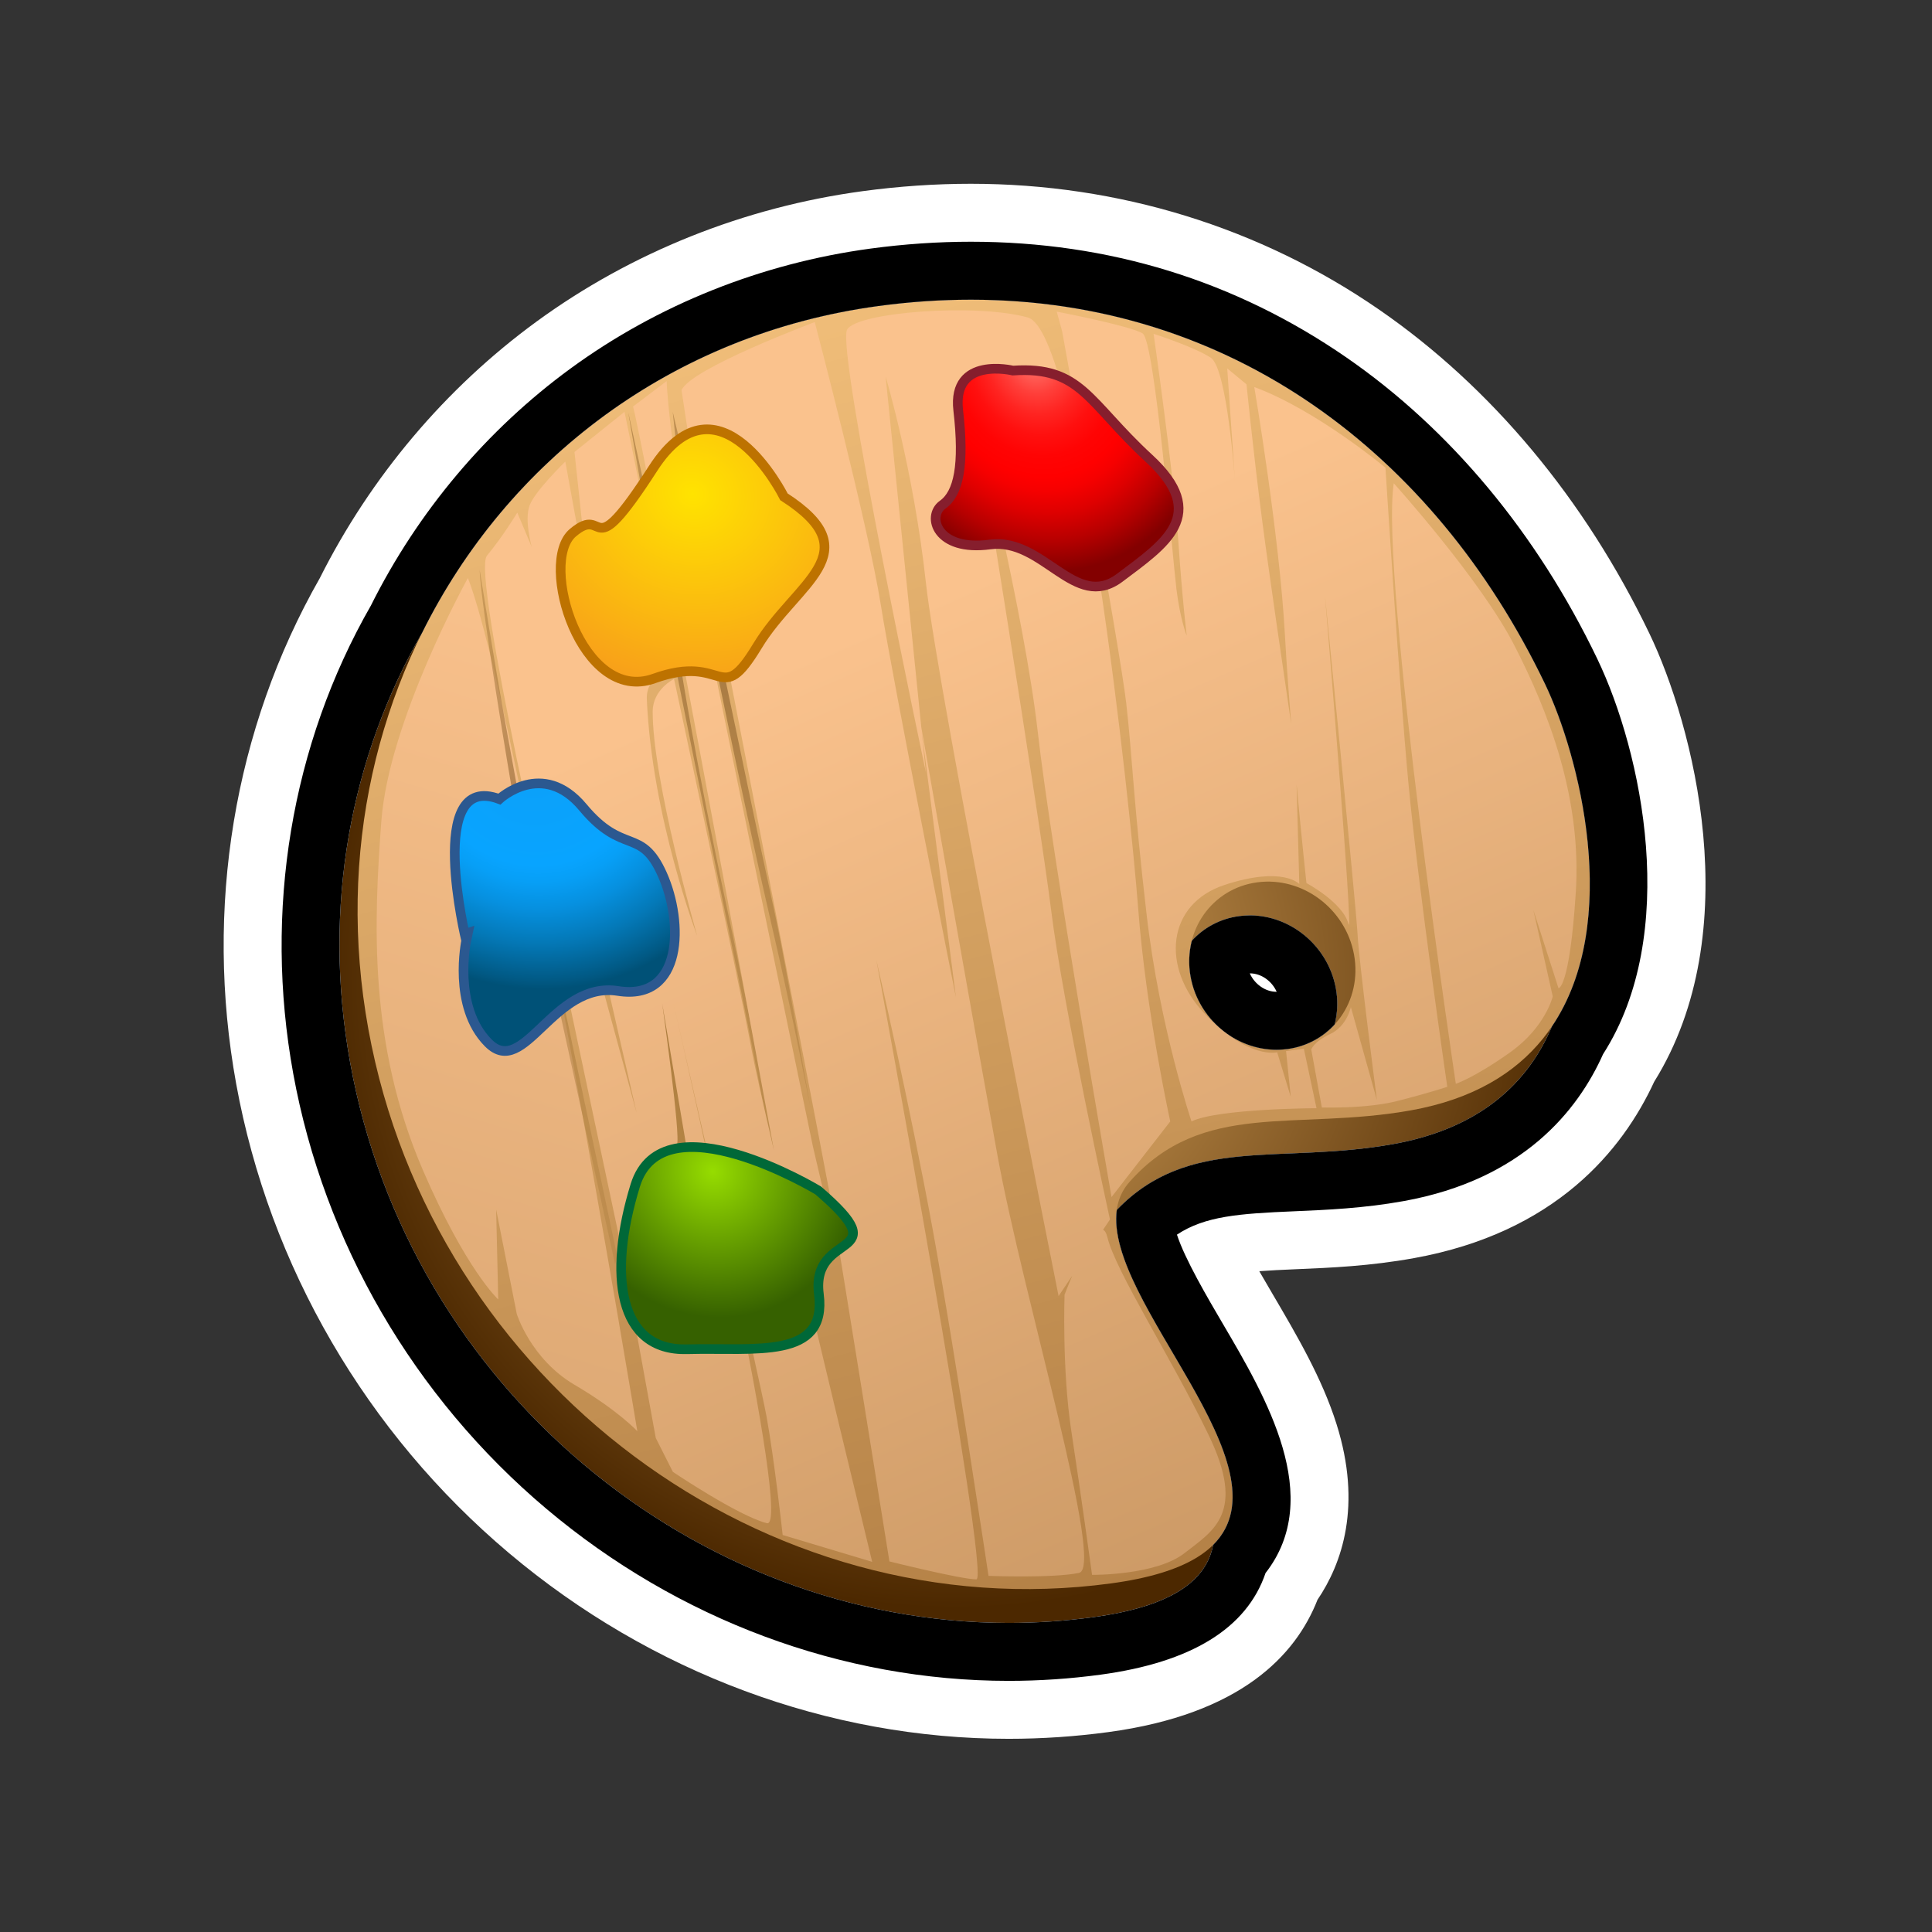 <?xml version="1.0" encoding="utf-8"?>
<!-- Generator: Adobe Illustrator 15.0.0, SVG Export Plug-In . SVG Version: 6.00 Build 0)  -->
<!DOCTYPE svg PUBLIC "-//W3C//DTD SVG 1.1//EN" "http://www.w3.org/Graphics/SVG/1.1/DTD/svg11.dtd">
<svg version="1.1" xmlns="http://www.w3.org/2000/svg" xmlns:xlink="http://www.w3.org/1999/xlink" x="0px" y="0px" width="200px"
	 height="200px" viewBox="0 0 200 200" enable-background="new 0 0 200 200" xml:space="preserve">
<rect x="0" y="0" width="200" height="200" fill="#333333" stroke="none"/>
<g id="icon">
	<g id="Layer_2">
	</g>
	<g id="Layer_1_1_">
		<g>
			<ellipse cx="134.975" cy="101.854" rx="11.5" ry="8.167"/>
			<g>
				<g>
					
						<radialGradient id="SVGID_1_" cx="148.916" cy="-40.263" r="65.277" gradientTransform="matrix(1 0 0 -1 -50 61)" gradientUnits="userSpaceOnUse">
						<stop  offset="0" style="stop-color:#E1AC62"/>
						<stop  offset="1" style="stop-color:#4C2800"/>
					</radialGradient>
					<path fill="url(#SVGID_1_)" d="M158.052,74.283c-12.821-26.69-37.663-43.339-69.017-39.103
						c-35.8,4.839-59.429,38.362-52.778,74.878c6.651,36.518,41.064,62.196,76.863,57.356c31.473-4.253-7.06-31.472,1.942-41.582
						c7.592-8.526,17.097-5.226,29.174-7.401C169.775,113.826,162.906,84.39,158.052,74.283z M131.4,112.095
						c-4.672,0.632-9.164-2.72-10.031-7.483c-0.868-4.767,2.217-9.142,6.89-9.772c4.671-0.631,9.162,2.721,10.029,7.484
						C139.156,107.089,136.072,111.465,131.4,112.095z"/>
				</g>
				
					<linearGradient id="SVGID_2_" gradientUnits="userSpaceOnUse" x1="128.805" y1="51.024" x2="193.47" y2="-196.97" gradientTransform="matrix(1 0 0 -1 -50 61)">
					<stop  offset="0" style="stop-color:#FAC781"/>
					<stop  offset="1" style="stop-color:#895622"/>
				</linearGradient>
				<path fill="url(#SVGID_2_)" d="M159.932,70.783c-12.822-26.69-37.664-43.339-69.017-39.103
					c-35.799,4.84-59.429,38.363-52.778,74.88c6.651,36.517,41.064,62.195,76.864,57.355c31.472-4.253-7.062-31.473,1.94-41.582
					c7.593-8.527,17.098-5.225,29.176-7.402C171.657,110.326,164.786,80.89,159.932,70.783z M133.281,108.595
					c-4.674,0.632-9.164-2.72-10.032-7.483c-0.867-4.767,2.217-9.142,6.89-9.772c4.672-0.631,9.162,2.721,10.03,7.484
					C141.036,103.589,137.952,107.965,133.281,108.595z"/>
				
					<radialGradient id="SVGID_3_" cx="-116.079" cy="-287.283" r="66.235" gradientTransform="matrix(0.978 -0.132 -0.182 -0.998 122.408 -184.774)" gradientUnits="userSpaceOnUse">
					<stop  offset="0" style="stop-color:#E1AC62"/>
					<stop  offset="1" style="stop-color:#4C2800"/>
				</radialGradient>
				<path opacity="0.49" fill="url(#SVGID_3_)" enable-background="new    " d="M73.644,66.687c0,0,3.682,18.145,6.25,29.136
					c2.31,9.891,4.002,18.87,4.002,18.87s-2.543-14.837-3.553-19.507c-2.764-12.773-2.495-11.85-6.158-29.148L73.644,66.687z"/>
				
					<radialGradient id="SVGID_4_" cx="-1645.608" cy="-292.932" r="90.386" gradientTransform="matrix(0.512 -0.069 -0.182 -0.998 852.841 -283.192)" gradientUnits="userSpaceOnUse">
					<stop  offset="0" style="stop-color:#E1AC62"/>
					<stop  offset="1" style="stop-color:#4C2800"/>
				</radialGradient>
				<path opacity="0.49" fill="url(#SVGID_4_)" enable-background="new    " d="M69.855,68.641c0,0,2.485,12.588,5.741,28.437
					c3.256,15.847,4.618,23.734,4.618,23.734l0.294,0.393c0,0-1.808-11.143-5.233-27.11c-3.425-15.969-4.854-25.434-4.854-25.434
					L69.855,68.641z"/>
				
					<radialGradient id="SVGID_5_" cx="-121.786" cy="-216.415" r="51.423" gradientTransform="matrix(0.978 -0.132 -0.182 -0.998 122.408 -184.774)" gradientUnits="userSpaceOnUse">
					<stop  offset="0" style="stop-color:#E1AC62"/>
					<stop  offset="1" style="stop-color:#4C2800"/>
				</radialGradient>
				<polygon opacity="0.49" fill="url(#SVGID_5_)" enable-background="new    " points="70.421,50.018 69.64,42.628 71.306,49.707 
									"/>
				
					<radialGradient id="SVGID_6_" cx="-104.652" cy="-220.462" r="11.528" gradientTransform="matrix(0.978 -0.132 -0.182 -0.998 122.408 -184.774)" gradientUnits="userSpaceOnUse">
					<stop  offset="0" style="stop-color:#E1AC62"/>
					<stop  offset="1" style="stop-color:#4C2800"/>
				</radialGradient>
				<polygon opacity="0.49" fill="url(#SVGID_6_)" enable-background="new    " points="66.87,53.284 65.032,42.674 67.278,52.941 
									"/>
				<g>
					
						<linearGradient id="SVGID_7_" gradientUnits="userSpaceOnUse" x1="169.884" y1="9.468" x2="285.884" y2="-254.532" gradientTransform="matrix(1 0 0 -1 -50 61)">
						<stop  offset="0" style="stop-color:#FAC28D"/>
						<stop  offset="1" style="stop-color:#7C5320"/>
					</linearGradient>
					<path fill="url(#SVGID_7_)" d="M143.422,48.416c0,0-7.113-5.957-13.579-8.351c0,0,2.617,15.407,3.175,25.708
						c0.153,2.827,0.391,6.034,0.651,9.198c-0.78-5.288-2.338-15.911-3.021-21.176c-0.931-7.179-1.608-14.006-1.608-14.006
						l-1.997-1.651l0.797,11.616c0,0-0.797-11.616-2.506-12.73c-1.711-1.114-5.914-2.469-5.914-2.469s2.079,14.518,2.539,21.184
						c0.459,6.664,0.891,10.063,0.891,10.063s-0.674-1.639-1.07-4.852c-0.397-3.213-2.223-25.645-3.495-26.434
						c-1.275-0.789-8.892-2.258-8.892-2.258l0.56,2.039c0,0,6.013,33.012,6.636,38.501c0.624,5.488,0.775,10.465,2.124,22.006
						c1.349,11.542,4.631,21.283,4.631,21.283c2.771-1.336,12.941-1.365,12.941-1.365l-1.312-6.164l-1.84,0.25l0.486,4.737
						l-1.406-4.614c0,0-2.921,0.791-7.488-3.977c-4.565-4.766-3.978-11.387,2.07-13.357c6.047-1.971,7.709-0.08,7.709-0.08
						l-0.281-10.311c0.533,5.736,1.02,10.211,1.02,10.211s3.753,1.99,4.347,4.217c0.595,2.226-2.437-34.072-2.437-34.072
						s3.23,32.234,3.377,35.097c0.146,2.863,2.007,17.218,2.007,17.218l-2.697-9.628c0,0-0.394,1.975-2.129,2.785
						c-1.735,0.812-1.968,1.611-1.968,1.611l1.093,6.002c0,0,4.549,0.153,7.791-0.668c3.242-0.822,5.196-1.472,5.196-1.472
						s-3.021-20.732-4.016-31.361C144.811,70.521,143.422,48.416,143.422,48.416z"/>
					
						<linearGradient id="SVGID_8_" gradientUnits="userSpaceOnUse" x1="136.091" y1="-5.38" x2="252.091" y2="-269.38" gradientTransform="matrix(1 0 0 -1 -50 61)">
						<stop  offset="0" style="stop-color:#FAC28D"/>
						<stop  offset="1" style="stop-color:#7C5320"/>
					</linearGradient>
					<path fill="url(#SVGID_8_)" d="M114.637,128.08c-0.111-0.453-0.265-0.695-0.449-0.775l0.715-1.063
						c0,0-4.879-22.242-6.074-31.905c-1.195-9.665-8.029-51.843-8.029-51.843s5.266,21.157,6.637,33.332
						c1.369,12.176,7.629,48.094,7.629,48.094l6.078-7.83c0,0-2.506-11.353-3.317-22.018s-6.072-59.714-11.433-61.208
						c-5.358-1.494-17.708-0.55-18.705,1.261c-1.135,2.054,8.154,45.804,8.154,45.804c-0.107-1.059-0.258-2.544-0.438-4.312
						l3.553,27.627c0,0-6.461-32.374-7.781-40.652c-1.32-8.278-6.834-29.25-6.834-29.25s-12.879,4.816-13.789,7.053
						c0,0,2.387,16.206,5.269,30.998c2.883,14.794,9.468,48.88,10.118,52.445c0.648,3.562,6.131,37.8,6.131,37.8
						s7.502,1.869,9.006,1.858c1.506-0.012-10.363-64.135-10.363-64.135s3.538,15.282,5.861,28.036
						c2.322,12.756,5.754,35.737,5.754,35.737s6.644,0.257,9.366-0.305s-5.745-28.437-8.444-43.254
						c-2.58-14.164-7.453-41.867-7.879-44.289c-1.212-11.94-3.693-36.313-3.693-36.313s2.906,9.75,4.164,21.306
						c1.258,11.558,13.741,73.891,13.741,73.891l1.413-2.104c-0.474,1.106-0.796,1.971-0.796,1.971s-0.274,7.699,0.701,14.102
						c0.979,6.402,2.147,14.893,2.147,14.893s6.606,0.068,9.575-2.256c2.969-2.322,6.407-4.133,2.479-12.25
						C121.176,140.402,115.518,131.666,114.637,128.08z"/>
					
						<linearGradient id="SVGID_9_" gradientUnits="userSpaceOnUse" x1="184.343" y1="15.819" x2="300.341" y2="-248.176" gradientTransform="matrix(1 0 0 -1 -50 61)">
						<stop  offset="0" style="stop-color:#FAC28D"/>
						<stop  offset="1" style="stop-color:#7C5320"/>
					</linearGradient>
					<path fill="url(#SVGID_9_)" d="M156.756,66.793c-3.505-6.831-12.474-16.766-12.474-16.766
						c-1.453,9.615,6.424,62.168,6.424,62.168s1.955-0.647,5.624-3.258s4.41-5.785,4.41-5.785l-2.008-8.952l2.605,8.104
						c0,0,1.139,0.038,1.785-9.852C163.773,82.564,160.262,73.622,156.756,66.793z"/>
					
						<linearGradient id="SVGID_10_" gradientUnits="userSpaceOnUse" x1="-3153.676" y1="41.329" x2="-3037.671" y2="-222.681" gradientTransform="matrix(-0.965 0.264 -0.382 -1.393 -2971.675 948.305)">
						<stop  offset="0" style="stop-color:#FAC28D"/>
						<stop  offset="1" style="stop-color:#7C5320"/>
					</linearGradient>
					<path fill="url(#SVGID_10_)" d="M39.475,85.021c0.772-10.445,8.962-25.185,8.962-25.185
						c5.07,13.014,17.539,88.323,17.539,88.323s-1.966-2.14-6.501-4.806c-4.535-2.668-5.978-7.334-5.978-7.334l-2.135-10.816
						l0.215,9.316c0,0-3.311-3.019-7.769-13.316C38.126,108.078,38.702,95.462,39.475,85.021z"/>
					
						<linearGradient id="SVGID_11_" gradientUnits="userSpaceOnUse" x1="111.076" y1="-16.372" x2="227.076" y2="-280.372" gradientTransform="matrix(1 0 0 -1 -50 61)">
						<stop  offset="0" style="stop-color:#FAC28D"/>
						<stop  offset="1" style="stop-color:#7C5320"/>
					</linearGradient>
					<path fill="url(#SVGID_11_)" d="M85.429,124.143l-1.274-5.449c0,0-10.21-49.067-12.603-61.428
						c-2.393-12.36-2.539-17.818-2.539-17.818l-3.479,2.632c1.342,5.262,12.375,65.022,14.588,77.024
						c-1.166-5.028-2.045-8.938-2.329-10.504c-1.179-6.472-8.015-38.314-8.015-38.314s-2.205,1.063-2.212,3.373
						c-0.022,7.114,4.604,23.21,4.604,23.21s-4.679-12.245-5.21-24.472c-0.107-2.445,2.41-2.911,2.299-4.444
						c-0.371-5.139-4.611-25.321-4.611-25.321l-5.178,4.158l1.613,15.062l-2.562-14.068c0,0-3.126,3.018-3.696,4.537
						c-0.571,1.518,0.218,4.294,0.218,4.294l-1.494-3.546c0,0-1.521,2.511-3.145,4.46c-1.624,1.95,7.38,40.515,7.38,40.515
						l4.435,3.148l-2.797-14.323l6.48,28.336L62.475,102.6l-4.333-2.587l6.002,28.306l3.741,20.539l1.771,3.508
						c0,0,6.766,4.562,9.729,5.314c2.748,0.698-8.074-46.878-9.67-53.835c1.316,5.726,8.889,38.683,9.637,42.789
						c0.82,4.502,1.67,12.267,1.67,12.267l9.268,2.783c0,0-5.939-24.466-9.66-40.406L85.429,124.143z"/>
				</g>
				
					<radialGradient id="SVGID_12_" cx="-1187.563" cy="-226.495" r="40.084" gradientTransform="matrix(0.596 -0.081 -0.182 -0.998 707.08 -264.146)" gradientUnits="userSpaceOnUse">
					<stop  offset="0" style="stop-color:#E1AC62"/>
					<stop  offset="1" style="stop-color:#4C2800"/>
				</radialGradient>
				<path opacity="0.49" fill="url(#SVGID_12_)" enable-background="new    " d="M49.656,58.975c0,0,1.517,9.596,2.679,15.973
					c1.162,6.378,1.162,6.378,1.162,6.378l-0.526,0.263C52.971,81.588,49.745,62.614,49.656,58.975z"/>
				
					<radialGradient id="SVGID_13_" cx="-133.042" cy="-290.408" r="84.413" gradientTransform="matrix(0.978 -0.132 -0.182 -0.998 122.408 -184.774)" gradientUnits="userSpaceOnUse">
					<stop  offset="0" style="stop-color:#E1AC62"/>
					<stop  offset="1" style="stop-color:#4C2800"/>
				</radialGradient>
				<path fill="url(#SVGID_13_)" d="M70.078,118.482c0.415-0.825-1.526-14.592-1.526-14.592l2.446,14.467L70.078,118.482z"/>
				
					<radialGradient id="SVGID_14_" cx="-146.899" cy="-302.237" r="98.491" gradientTransform="matrix(0.978 -0.132 -0.182 -0.998 122.408 -184.774)" gradientUnits="userSpaceOnUse">
					<stop  offset="0" style="stop-color:#E1AC62"/>
					<stop  offset="1" style="stop-color:#4C2800"/>
				</radialGradient>
				<polygon opacity="0.49" fill="url(#SVGID_14_)" enable-background="new    " points="58.519,104.67 63.901,130.079 
					63.671,130.879 58.036,105.119 				"/>
				
					<radialGradient id="SVGID_15_" cx="54.898" cy="204.239" r="23.809" gradientTransform="matrix(0.214 0.993 1.002 -0.17 -161.228 58.608)" gradientUnits="userSpaceOnUse">
					<stop  offset="0" style="stop-color:#0DA0F8"/>
					<stop  offset="0.466" style="stop-color:#08A4FF"/>
					<stop  offset="0.538" style="stop-color:#079FF6"/>
					<stop  offset="0.653" style="stop-color:#0690DF"/>
					<stop  offset="0.797" style="stop-color:#0479B8"/>
					<stop  offset="0.964" style="stop-color:#015984"/>
					<stop  offset="1" style="stop-color:#005177"/>
				</radialGradient>
				<path fill="url(#SVGID_15_)" stroke="#2B5890" d="M51.694,82.722c0,0,4.469-4.17,8.652,0.857
					c4.184,5.028,6.008,1.987,8.221,6.951c2.211,4.966,2.143,13.12-4.587,12.056s-9.699,9.145-13.437,5.371
					c-3.737-3.771-2.281-10.57-2.281-10.57S43.976,79.816,51.694,82.722z"/>
				
					<radialGradient id="SVGID_16_" cx="43.985" cy="273.212" r="23.694" gradientTransform="matrix(0.028 1.006 1.092 0.027 -227.896 -0.501)" gradientUnits="userSpaceOnUse">
					<stop  offset="0" style="stop-color:#FFE300"/>
					<stop  offset="1" style="stop-color:#F7941E"/>
				</radialGradient>
				<path fill="url(#SVGID_16_)" stroke="#BD7200" d="M81.157,51.431c0,0-6.74-13.518-13.549-2.943
					c-6.814,10.576-4.701,3.606-8.309,6.663c-3.607,3.058,0.914,17.789,8.407,15.089c7.495-2.701,6.716,3.219,10.708-3.376
					C82.405,60.27,90.2,57.248,81.157,51.431z"/>
				
					<radialGradient id="SVGID_17_" cx="41.817" cy="470.696" r="17.633" gradientTransform="matrix(0.189 1.245 1.071 -0.093 -404.967 28.819)" gradientUnits="userSpaceOnUse">
					<stop  offset="0" style="stop-color:#FF8177"/>
					<stop  offset="0.069" style="stop-color:#FF635B"/>
					<stop  offset="0.165" style="stop-color:#FF3F3A"/>
					<stop  offset="0.263" style="stop-color:#FF2421"/>
					<stop  offset="0.36" style="stop-color:#FF100F"/>
					<stop  offset="0.459" style="stop-color:#FF0404"/>
					<stop  offset="0.558" style="stop-color:#FF0000"/>
					<stop  offset="0.622" style="stop-color:#F60000"/>
					<stop  offset="0.725" style="stop-color:#DE0000"/>
					<stop  offset="0.855" style="stop-color:#B70000"/>
					<stop  offset="1" style="stop-color:#830000"/>
				</radialGradient>
				<path fill="url(#SVGID_17_)" stroke="#861E2D" d="M104.852,38.362c0,0-6.31-1.536-5.657,4.11
					c0.65,5.647,0.057,8.593-1.611,9.775c-1.67,1.181-0.621,4.864,4.895,4.118c5.518-0.746,8.801,6.934,13.439,3.44
					c4.639-3.494,9.363-6.521,3.025-12.355S111.923,37.885,104.852,38.362z"/>
				
					<radialGradient id="SVGID_18_" cx="69.515" cy="152.967" r="15.018" gradientTransform="matrix(0.241 0.988 0.98 -0.196 -92.883 82.563)" gradientUnits="userSpaceOnUse">
					<stop  offset="0" style="stop-color:#96DC00"/>
					<stop  offset="1" style="stop-color:#366100"/>
				</radialGradient>
				<path fill="url(#SVGID_18_)" stroke="#006838" d="M84.697,123.232c0,0-16.093-9.74-18.935-0.517
					c-2.842,9.224-1.774,17.151,5.35,16.958c7.125-0.193,14.521,1.111,13.66-5.689C83.91,127.184,93.188,130.541,84.697,123.232z"/>
			</g>
		</g>
	</g>
</g>
<g id="outline_x5F_white">
	<g>
		<g>
			<path fill="#FFFFFF" d="M100.502,31.024c26.814,0,47.943,15.851,59.43,39.759c3.504,7.293,8.051,24.648,0.719,35.479
				c-2.461,5.848-7.424,10.549-16.412,12.17c-11.788,2.127-21.125-0.964-28.623,6.814c-1.34,9.471,18.15,26.543,9.969,34.681
				c-0.689,3.614-4.109,6.36-12.463,7.489c-2.917,0.395-5.818,0.586-8.703,0.586c-32.514,0-62.051-24.4-68.16-57.941
				c-2.947-16.182,0.061-31.768,7.428-44.537c8.848-17.854,25.871-30.956,47.23-33.843C94.184,31.239,97.381,31.024,100.502,31.024
				 M132.145,108.671c0.377,0,0.756-0.024,1.138-0.076c1.97-0.266,3.651-1.202,4.88-2.549c0.299-1.169,0.363-2.43,0.127-3.724
				c-0.797-4.376-4.652-7.562-8.896-7.562c-0.375,0-0.754,0.025-1.134,0.076c-1.971,0.267-3.653,1.204-4.882,2.551
				c-0.3,1.168-0.363,2.429-0.128,3.721C124.047,105.486,127.9,108.671,132.145,108.671 M100.502,19.024
				c-3.674,0-7.44,0.257-11.194,0.764C77.038,21.447,65.357,26.12,55.529,33.3c-9.403,6.87-17.151,16.046-22.427,26.555
				c-8.89,15.593-11.963,34.17-8.651,52.354c3.436,18.865,13.469,36.116,28.25,48.574c14.703,12.393,33.069,19.218,51.715,19.218
				c3.436,0,6.904-0.233,10.311-0.694c13.674-1.848,19.397-7.918,21.66-13.699c2.53-3.737,4.641-9.729,1.969-18.189
				c-1.496-4.741-4.097-9.167-6.609-13.445c-0.423-0.721-0.904-1.539-1.387-2.381c1.065-0.08,2.332-0.143,3.853-0.207
				c3.562-0.15,7.597-0.32,12.155-1.144c14.648-2.642,21.592-11.161,24.871-18.257c9.71-15.602,3.996-37.058-0.489-46.396
				c-6.688-13.919-16.358-25.511-27.967-33.525C130.425,23.533,115.805,19.024,100.502,19.024L100.502,19.024z"/>
		</g>
	</g>
</g>
<g id="outline_x5F_black">
	<g>
		<path d="M100.502,31.024c26.814,0,47.943,15.851,59.43,39.759c3.504,7.293,8.051,24.648,0.719,35.479
			c-2.461,5.848-7.424,10.549-16.412,12.17c-11.788,2.127-21.125-0.964-28.623,6.814c-1.34,9.471,18.15,26.543,9.969,34.681
			c-0.689,3.614-4.109,6.36-12.463,7.489c-2.917,0.395-5.818,0.586-8.703,0.586c-32.514,0-62.051-24.4-68.16-57.941
			c-2.947-16.182,0.061-31.768,7.428-44.537c8.848-17.854,25.871-30.956,47.23-33.843C94.184,31.239,97.381,31.024,100.502,31.024
			 M132.145,108.671c0.377,0,0.756-0.024,1.138-0.076c1.97-0.266,3.651-1.202,4.88-2.549c0.299-1.169,0.363-2.43,0.127-3.724
			c-0.797-4.376-4.652-7.562-8.896-7.562c-0.375,0-0.754,0.025-1.134,0.076c-1.971,0.267-3.653,1.204-4.882,2.551
			c-0.3,1.168-0.363,2.429-0.128,3.721C124.047,105.486,127.9,108.671,132.145,108.671 M100.502,25.024
			c-3.406,0-6.902,0.239-10.39,0.71c-11.284,1.525-22.019,5.816-31.043,12.41C50.39,44.486,43.244,52.97,38.394,62.689
			c-8.253,14.397-11.109,31.593-8.04,48.445c3.187,17.496,12.497,33.5,26.214,45.062c13.623,11.482,30.616,17.807,47.849,17.807
			c3.168,0,6.366-0.216,9.507-0.641c9.411-1.271,15.146-4.81,17.085-10.523c6.124-7.852,0.06-18.176-4.437-25.827
			c-1.547-2.634-3.91-6.655-4.735-9.202c2.903-1.928,6.461-2.18,12.121-2.418c3.37-0.144,7.188-0.305,11.344-1.055
			c12.361-2.229,18.042-9.383,20.646-15.208c7.988-12.451,4.058-31.232-0.606-40.942c-6.237-12.98-15.216-23.764-25.968-31.186
			C127.861,29.054,114.783,25.024,100.502,25.024L100.502,25.024z M129.377,100.762c0.006,0,0.012,0,0.016,0
			c1.17,0,2.271,0.795,2.769,1.909c-0.005,0-0.011,0-0.017,0C130.979,102.671,129.874,101.876,129.377,100.762L129.377,100.762z"/>
	</g>
</g>
</svg>
